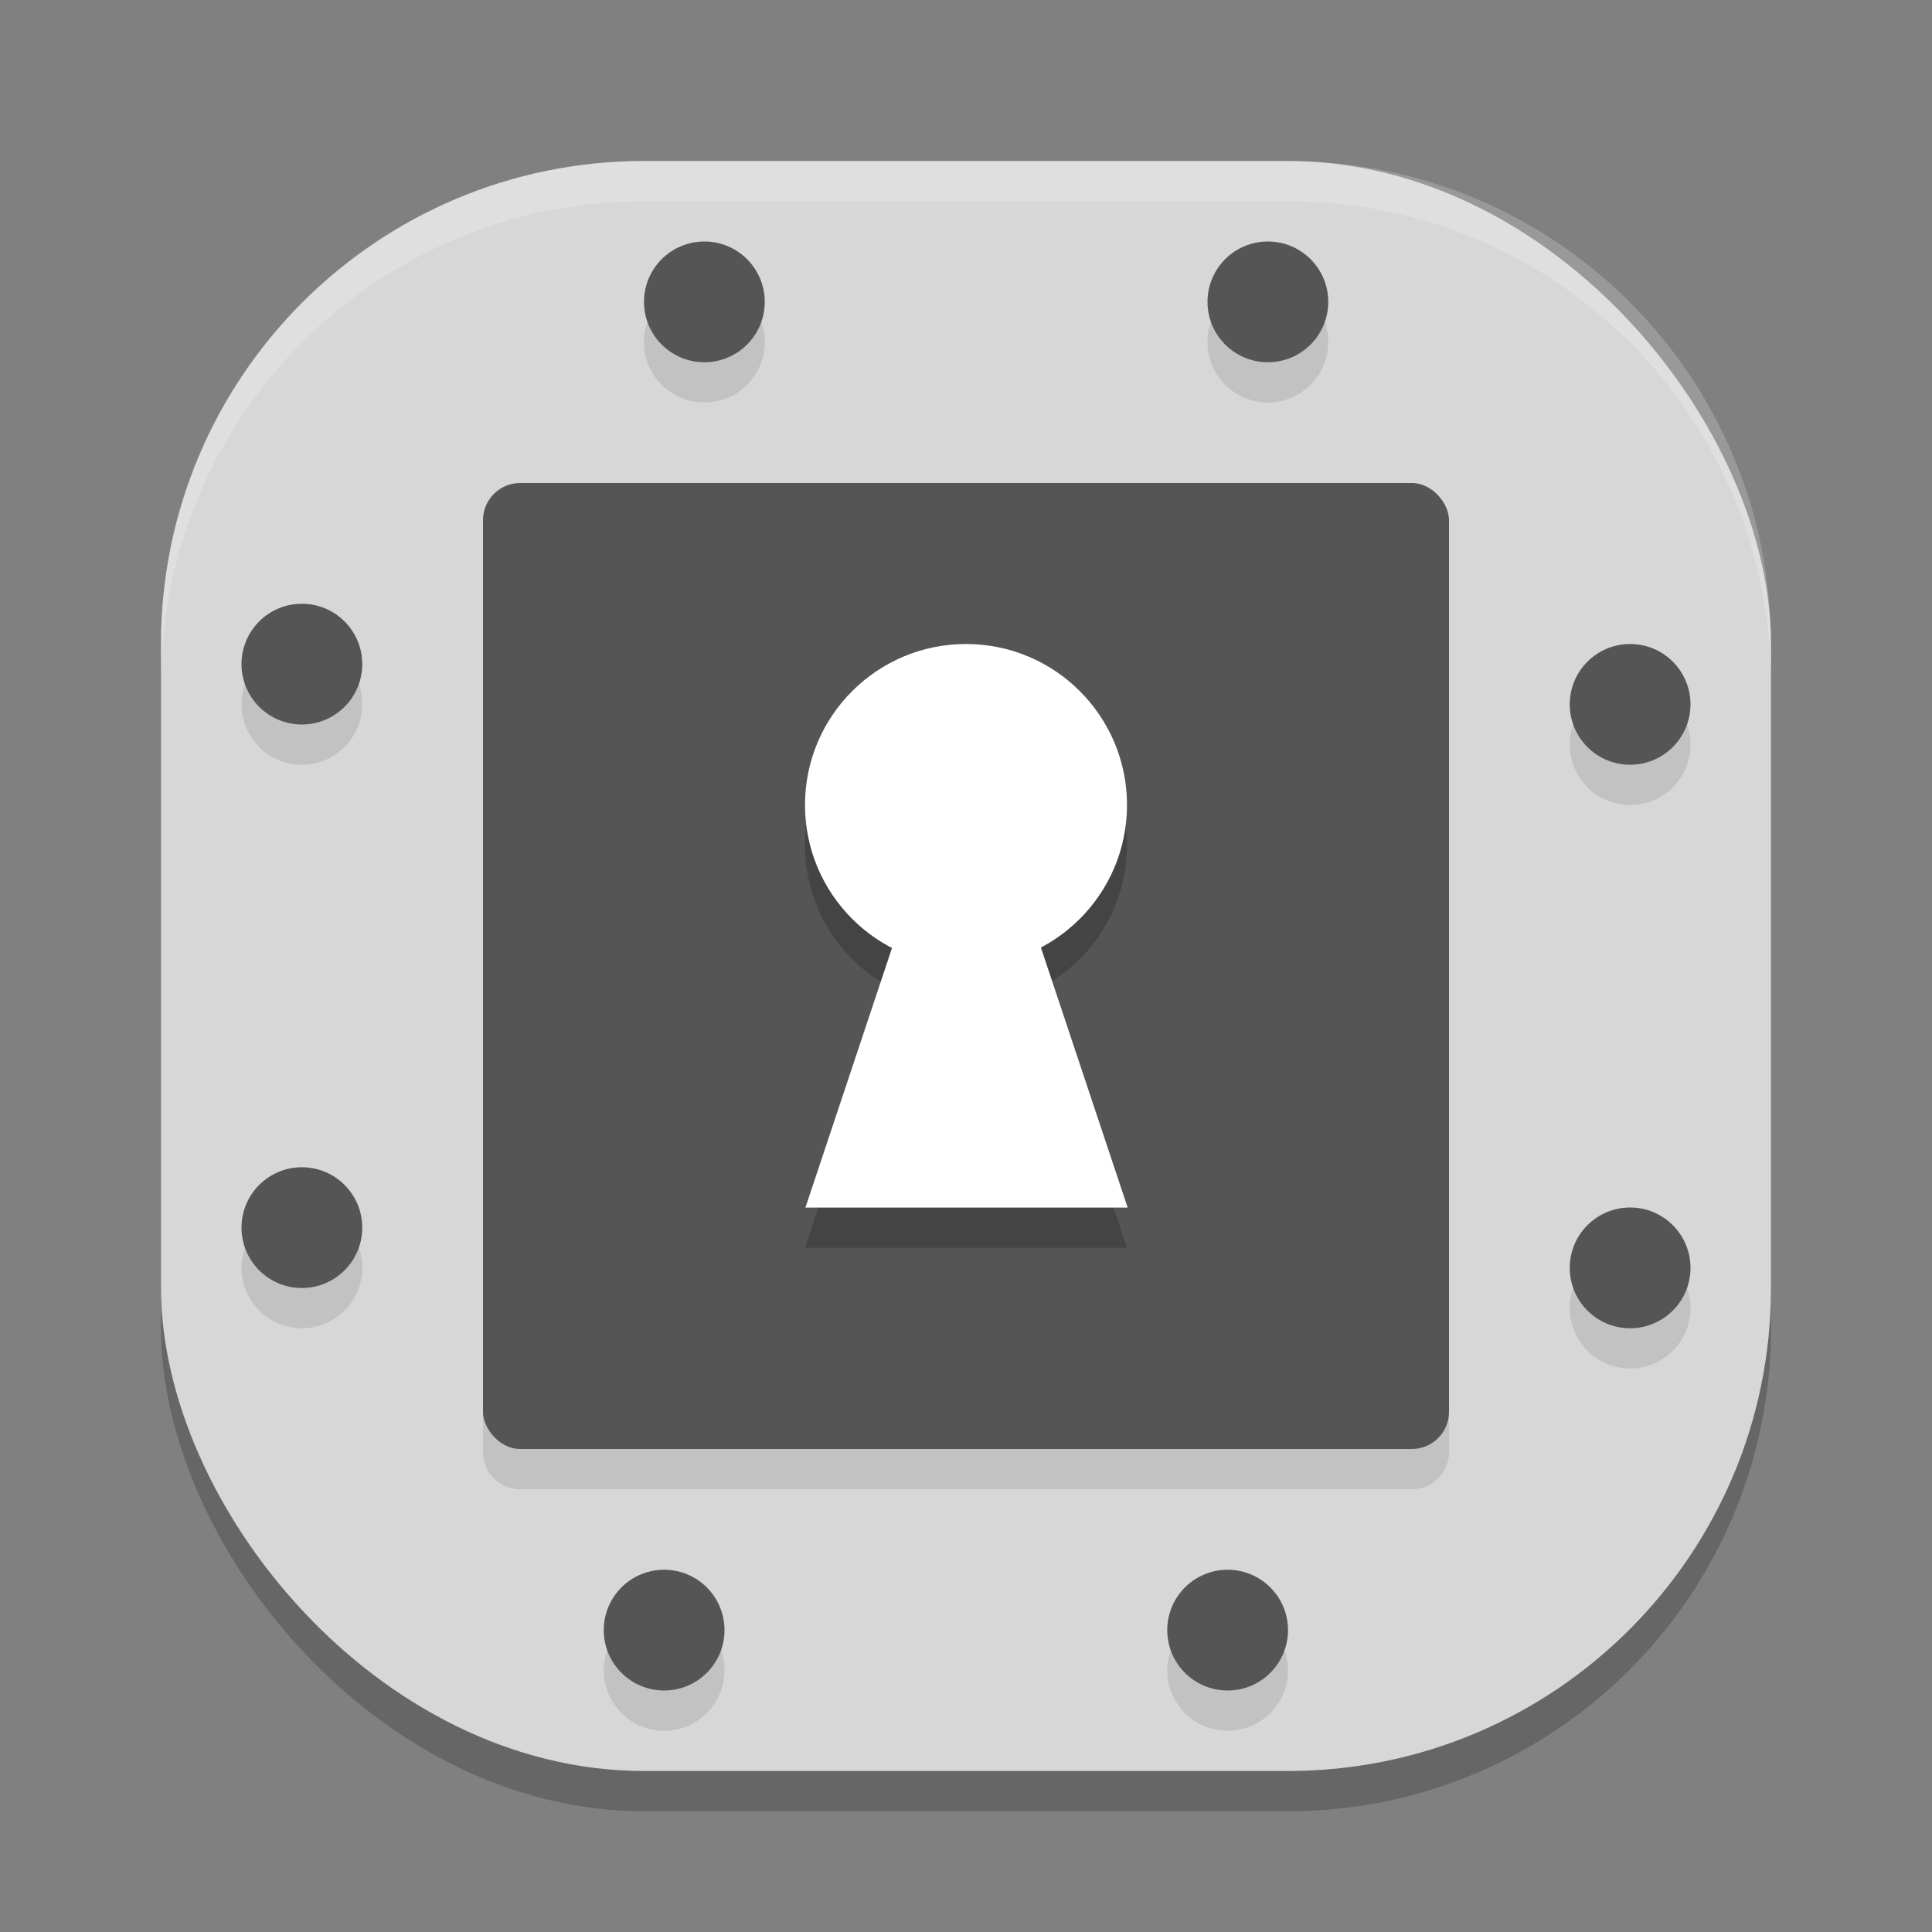 <svg xmlns="http://www.w3.org/2000/svg" width="24" height="24" version="1"><rect width="100%" height="100%" fill="#808080" stroke="none"/><defs>
<linearGradient id="ucPurpleBlue" x1="0%" y1="0%" x2="100%" y2="100%">
  <stop offset="0%" style="stop-color:#B794F4;stop-opacity:1"/>
  <stop offset="100%" style="stop-color:#4299E1;stop-opacity:1"/>
</linearGradient>
</defs>
 <rect style="opacity:0.2" width="20" height="20" x="2" y="2.5" rx="6" ry="6"/>
 <rect style="fill:#d7d7d7" width="20" height="20" x="2" y="2" rx="6" ry="6"/>
 <path style="opacity:0.1" d="M 8.75,3.5 A 0.75,0.75 0 0 0 8,4.25 0.75,0.75 0 0 0 8.75,5 0.75,0.75 0 0 0 9.5,4.25 0.75,0.75 0 0 0 8.75,3.5 Z m 7,0 A 0.75,0.75 0 0 0 15,4.25 0.75,0.75 0 0 0 15.75,5 0.75,0.75 0 0 0 16.5,4.25 0.75,0.75 0 0 0 15.75,3.5 Z m -9.289,3 C 6.205,6.5 6,6.705 6,6.961 V 18.039 C 6,18.295 6.205,18.5 6.461,18.5 H 17.539 C 17.795,18.5 18,18.295 18,18.039 V 6.961 C 18,6.705 17.795,6.5 17.539,6.5 Z M 3.75,8 A 0.75,0.75 0 0 0 3,8.75 0.75,0.75 0 0 0 3.75,9.5 0.75,0.75 0 0 0 4.5,8.75 0.75,0.75 0 0 0 3.75,8 Z m 16.5,0.5 A 0.75,0.75 0 0 0 19.5,9.25 0.75,0.75 0 0 0 20.25,10 0.75,0.75 0 0 0 21,9.25 0.75,0.75 0 0 0 20.25,8.5 Z M 3.75,15 A 0.75,0.75 0 0 0 3,15.75 0.75,0.75 0 0 0 3.75,16.5 0.75,0.75 0 0 0 4.5,15.75 0.75,0.75 0 0 0 3.75,15 Z m 16.5,0.5 A 0.75,0.75 0 0 0 19.5,16.25 0.75,0.75 0 0 0 20.25,17 0.75,0.75 0 0 0 21,16.25 0.75,0.75 0 0 0 20.25,15.5 Z M 8.25,20 A 0.75,0.75 0 0 0 7.5,20.75 0.75,0.75 0 0 0 8.25,21.5 0.75,0.75 0 0 0 9,20.75 0.75,0.75 0 0 0 8.25,20 Z m 7,0 A 0.75,0.75 0 0 0 14.5,20.75 0.75,0.75 0 0 0 15.25,21.5 0.75,0.75 0 0 0 16,20.75 0.75,0.75 0 0 0 15.25,20 Z"/>
 <path style="opacity:0.2;fill:#ffffff" d="M 8,2 C 4.676,2 2,4.676 2,8 v 0.5 c 0,-3.324 2.676,-6 6,-6 h 8 c 3.324,0 6,2.676 6,6 V 8 C 22,4.676 19.324,2 16,2 Z"/>
 <rect style="fill:#555555" width="12" height="12" x="6" y="6" rx=".462" ry=".462"/>
 <path style="opacity:0.2" d="m 12,8.5 a 2,2 0 0 0 -2,2 2,2 0 0 0 1.076,1.773 L 10,15.5 h 4 L 12.924,12.273 A 2,2 0 0 0 14,10.5 2,2 0 0 0 12,8.5 Z"/>
 <circle style="fill:#ffffff" cx="12" cy="10" r="2"/>
 <path style="fill:#ffffff" transform="matrix(0.364,0,0,0.63,2.801,-4.035)" d="m 25.29,20.692 5.499,9.524 -10.997,-1e-6 z"/>
 <circle style="fill:#555555" cx="3.75" cy="8.25" r=".75"/>
 <circle style="fill:#555555" cx="3.75" cy="15.25" r=".75"/>
 <circle style="fill:#555555" cx="3.75" cy="-15.75" r=".75" transform="rotate(90)"/>
 <circle style="fill:#555555" cx="3.75" cy="-8.75" r=".75" transform="rotate(90)"/>
 <circle style="fill:#555555" cx="-20.25" cy="-15.75" r=".75" transform="scale(-1)"/>
 <circle style="fill:#555555" cx="-20.25" cy="-8.75" r=".75" transform="scale(-1)"/>
 <circle style="fill:#555555" cx="-20.25" cy="8.25" r=".75" transform="rotate(-90)"/>
 <circle style="fill:#555555" cx="-20.25" cy="15.25" r=".75" transform="rotate(-90)"/>
</svg>
